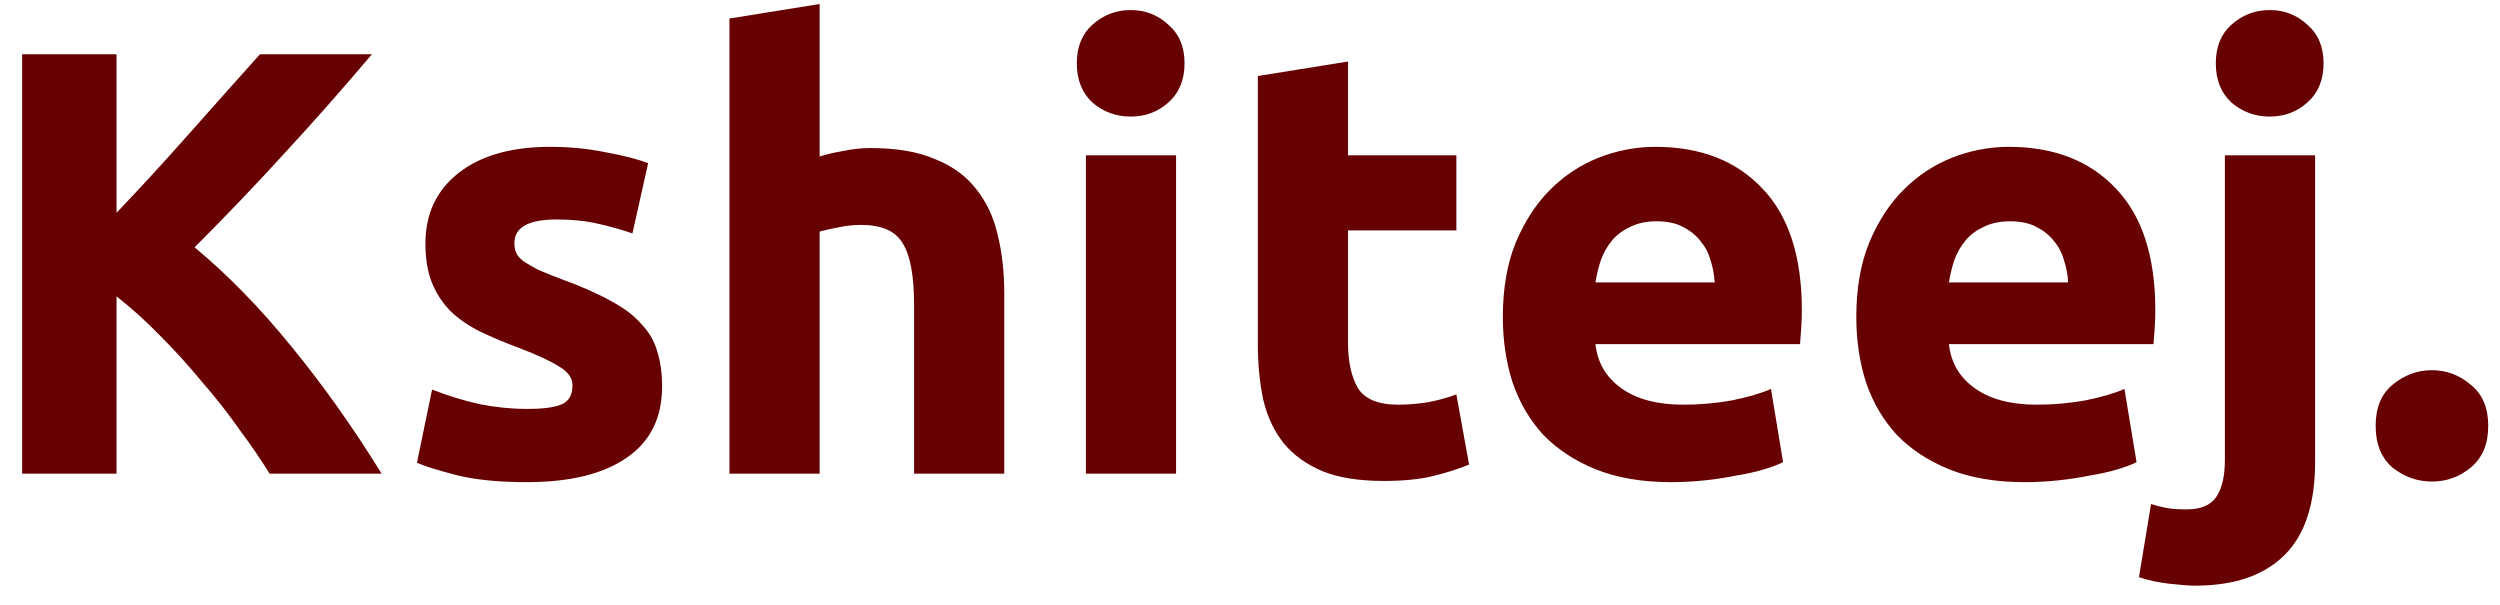 <svg width="95" height="23" viewBox="0 0 95 23" fill="none" xmlns="http://www.w3.org/2000/svg">
<path d="M10.247 18C9.925 17.479 9.542 16.919 9.097 16.321C8.668 15.708 8.192 15.102 7.671 14.504C7.165 13.891 6.636 13.308 6.084 12.756C5.532 12.189 4.98 11.69 4.428 11.261V18H0.84V2.061H4.428V8.087C5.363 7.106 6.299 6.086 7.234 5.028C8.185 3.955 9.066 2.966 9.879 2.061H14.134C13.045 3.349 11.949 4.591 10.845 5.787C9.756 6.983 8.606 8.187 7.395 9.398C8.668 10.456 9.894 11.713 11.075 13.17C12.271 14.627 13.413 16.237 14.502 18H10.247ZM20.03 15.539C20.659 15.539 21.104 15.478 21.364 15.355C21.625 15.232 21.755 14.995 21.755 14.642C21.755 14.366 21.587 14.128 21.249 13.929C20.912 13.714 20.398 13.477 19.708 13.216C19.172 13.017 18.681 12.81 18.236 12.595C17.807 12.38 17.439 12.127 17.132 11.836C16.826 11.529 16.588 11.169 16.419 10.755C16.251 10.341 16.166 9.843 16.166 9.26C16.166 8.125 16.588 7.228 17.431 6.569C18.275 5.91 19.432 5.58 20.904 5.58C21.64 5.58 22.346 5.649 23.02 5.787C23.695 5.91 24.232 6.048 24.63 6.201L24.032 8.869C23.634 8.731 23.197 8.608 22.721 8.501C22.261 8.394 21.74 8.34 21.157 8.34C20.084 8.34 19.547 8.639 19.547 9.237C19.547 9.375 19.57 9.498 19.616 9.605C19.662 9.712 19.754 9.82 19.892 9.927C20.03 10.019 20.214 10.126 20.444 10.249C20.69 10.356 20.996 10.479 21.364 10.617C22.116 10.893 22.737 11.169 23.227 11.445C23.718 11.706 24.101 11.997 24.377 12.319C24.669 12.626 24.868 12.971 24.975 13.354C25.098 13.737 25.159 14.182 25.159 14.688C25.159 15.884 24.707 16.789 23.802 17.402C22.913 18.015 21.648 18.322 20.007 18.322C18.934 18.322 18.037 18.23 17.316 18.046C16.611 17.862 16.12 17.709 15.844 17.586L16.419 14.803C17.002 15.033 17.6 15.217 18.213 15.355C18.827 15.478 19.432 15.539 20.03 15.539ZM27.72 18V0.704L31.147 0.152V5.948C31.377 5.871 31.669 5.802 32.021 5.741C32.389 5.664 32.742 5.626 33.079 5.626C34.061 5.626 34.873 5.764 35.517 6.04C36.177 6.301 36.698 6.676 37.081 7.167C37.48 7.658 37.756 8.24 37.909 8.915C38.078 9.59 38.162 10.341 38.162 11.169V18H34.735V11.583C34.735 10.479 34.59 9.697 34.298 9.237C34.022 8.777 33.501 8.547 32.734 8.547C32.428 8.547 32.136 8.578 31.86 8.639C31.6 8.685 31.362 8.739 31.147 8.8V18H27.72ZM44.691 18H41.264V5.902H44.691V18ZM45.013 2.406C45.013 3.035 44.806 3.533 44.392 3.901C43.994 4.254 43.518 4.43 42.966 4.43C42.414 4.43 41.931 4.254 41.517 3.901C41.119 3.533 40.919 3.035 40.919 2.406C40.919 1.777 41.119 1.287 41.517 0.934C41.931 0.566 42.414 0.382 42.966 0.382C43.518 0.382 43.994 0.566 44.392 0.934C44.806 1.287 45.013 1.777 45.013 2.406ZM47.798 2.889L51.225 2.337V5.902H55.342V8.754H51.225V13.009C51.225 13.73 51.347 14.305 51.593 14.734C51.853 15.163 52.367 15.378 53.134 15.378C53.502 15.378 53.877 15.347 54.261 15.286C54.659 15.209 55.02 15.11 55.342 14.987L55.825 17.655C55.411 17.824 54.951 17.969 54.445 18.092C53.939 18.215 53.318 18.276 52.582 18.276C51.646 18.276 50.872 18.153 50.259 17.908C49.645 17.647 49.155 17.295 48.787 16.85C48.419 16.39 48.158 15.838 48.005 15.194C47.867 14.55 47.798 13.837 47.798 13.055V2.889ZM57.108 12.043C57.108 10.97 57.269 10.034 57.591 9.237C57.929 8.424 58.366 7.75 58.902 7.213C59.439 6.676 60.052 6.27 60.742 5.994C61.448 5.718 62.168 5.58 62.904 5.58C64.622 5.58 65.979 6.109 66.975 7.167C67.972 8.21 68.47 9.751 68.47 11.79C68.47 11.989 68.463 12.212 68.447 12.457C68.432 12.687 68.417 12.894 68.401 13.078H60.627C60.704 13.783 61.034 14.343 61.616 14.757C62.199 15.171 62.981 15.378 63.962 15.378C64.591 15.378 65.204 15.324 65.802 15.217C66.416 15.094 66.914 14.949 67.297 14.78L67.757 17.563C67.573 17.655 67.328 17.747 67.021 17.839C66.715 17.931 66.37 18.008 65.986 18.069C65.618 18.146 65.22 18.207 64.79 18.253C64.361 18.299 63.932 18.322 63.502 18.322C62.414 18.322 61.463 18.161 60.65 17.839C59.853 17.517 59.186 17.08 58.649 16.528C58.128 15.961 57.737 15.294 57.476 14.527C57.231 13.76 57.108 12.932 57.108 12.043ZM65.158 10.732C65.143 10.441 65.089 10.157 64.997 9.881C64.921 9.605 64.79 9.36 64.606 9.145C64.438 8.93 64.215 8.754 63.939 8.616C63.679 8.478 63.349 8.409 62.95 8.409C62.567 8.409 62.237 8.478 61.961 8.616C61.685 8.739 61.455 8.907 61.271 9.122C61.087 9.337 60.942 9.59 60.834 9.881C60.742 10.157 60.673 10.441 60.627 10.732H65.158ZM70.54 12.043C70.54 10.97 70.701 10.034 71.023 9.237C71.36 8.424 71.797 7.75 72.334 7.213C72.871 6.676 73.484 6.27 74.174 5.994C74.879 5.718 75.6 5.58 76.336 5.58C78.053 5.58 79.41 6.109 80.407 7.167C81.404 8.21 81.902 9.751 81.902 11.79C81.902 11.989 81.894 12.212 81.879 12.457C81.864 12.687 81.848 12.894 81.833 13.078H74.059C74.135 13.783 74.465 14.343 75.048 14.757C75.63 15.171 76.412 15.378 77.394 15.378C78.022 15.378 78.636 15.324 79.234 15.217C79.847 15.094 80.346 14.949 80.729 14.78L81.189 17.563C81.005 17.655 80.76 17.747 80.453 17.839C80.146 17.931 79.801 18.008 79.418 18.069C79.05 18.146 78.651 18.207 78.222 18.253C77.793 18.299 77.363 18.322 76.934 18.322C75.845 18.322 74.894 18.161 74.082 17.839C73.284 17.517 72.618 17.08 72.081 16.528C71.559 15.961 71.168 15.294 70.908 14.527C70.662 13.76 70.54 12.932 70.54 12.043ZM78.59 10.732C78.575 10.441 78.521 10.157 78.429 9.881C78.352 9.605 78.222 9.36 78.038 9.145C77.869 8.93 77.647 8.754 77.371 8.616C77.11 8.478 76.781 8.409 76.382 8.409C75.999 8.409 75.669 8.478 75.393 8.616C75.117 8.739 74.887 8.907 74.703 9.122C74.519 9.337 74.373 9.59 74.266 9.881C74.174 10.157 74.105 10.441 74.059 10.732H78.59ZM83.419 22.255C83.205 22.255 82.891 22.232 82.477 22.186C82.047 22.14 81.648 22.056 81.281 21.933L81.74 19.15C81.971 19.227 82.185 19.28 82.385 19.311C82.569 19.342 82.806 19.357 83.097 19.357C83.634 19.357 84.01 19.196 84.225 18.874C84.439 18.552 84.546 18.084 84.546 17.471V5.902H87.974V17.563C87.974 19.158 87.582 20.338 86.8 21.105C86.019 21.872 84.891 22.255 83.419 22.255ZM88.296 2.406C88.296 3.035 88.088 3.533 87.674 3.901C87.276 4.254 86.8 4.43 86.249 4.43C85.697 4.43 85.213 4.254 84.799 3.901C84.401 3.533 84.201 3.035 84.201 2.406C84.201 1.777 84.401 1.287 84.799 0.934C85.213 0.566 85.697 0.382 86.249 0.382C86.8 0.382 87.276 0.566 87.674 0.934C88.088 1.287 88.296 1.777 88.296 2.406ZM94.553 16.183C94.553 16.873 94.331 17.402 93.886 17.77C93.457 18.123 92.966 18.299 92.414 18.299C91.862 18.299 91.364 18.123 90.919 17.77C90.49 17.402 90.275 16.873 90.275 16.183C90.275 15.493 90.49 14.972 90.919 14.619C91.364 14.251 91.862 14.067 92.414 14.067C92.966 14.067 93.457 14.251 93.886 14.619C94.331 14.972 94.553 15.493 94.553 16.183Z" fill="#670000"/>
</svg>
